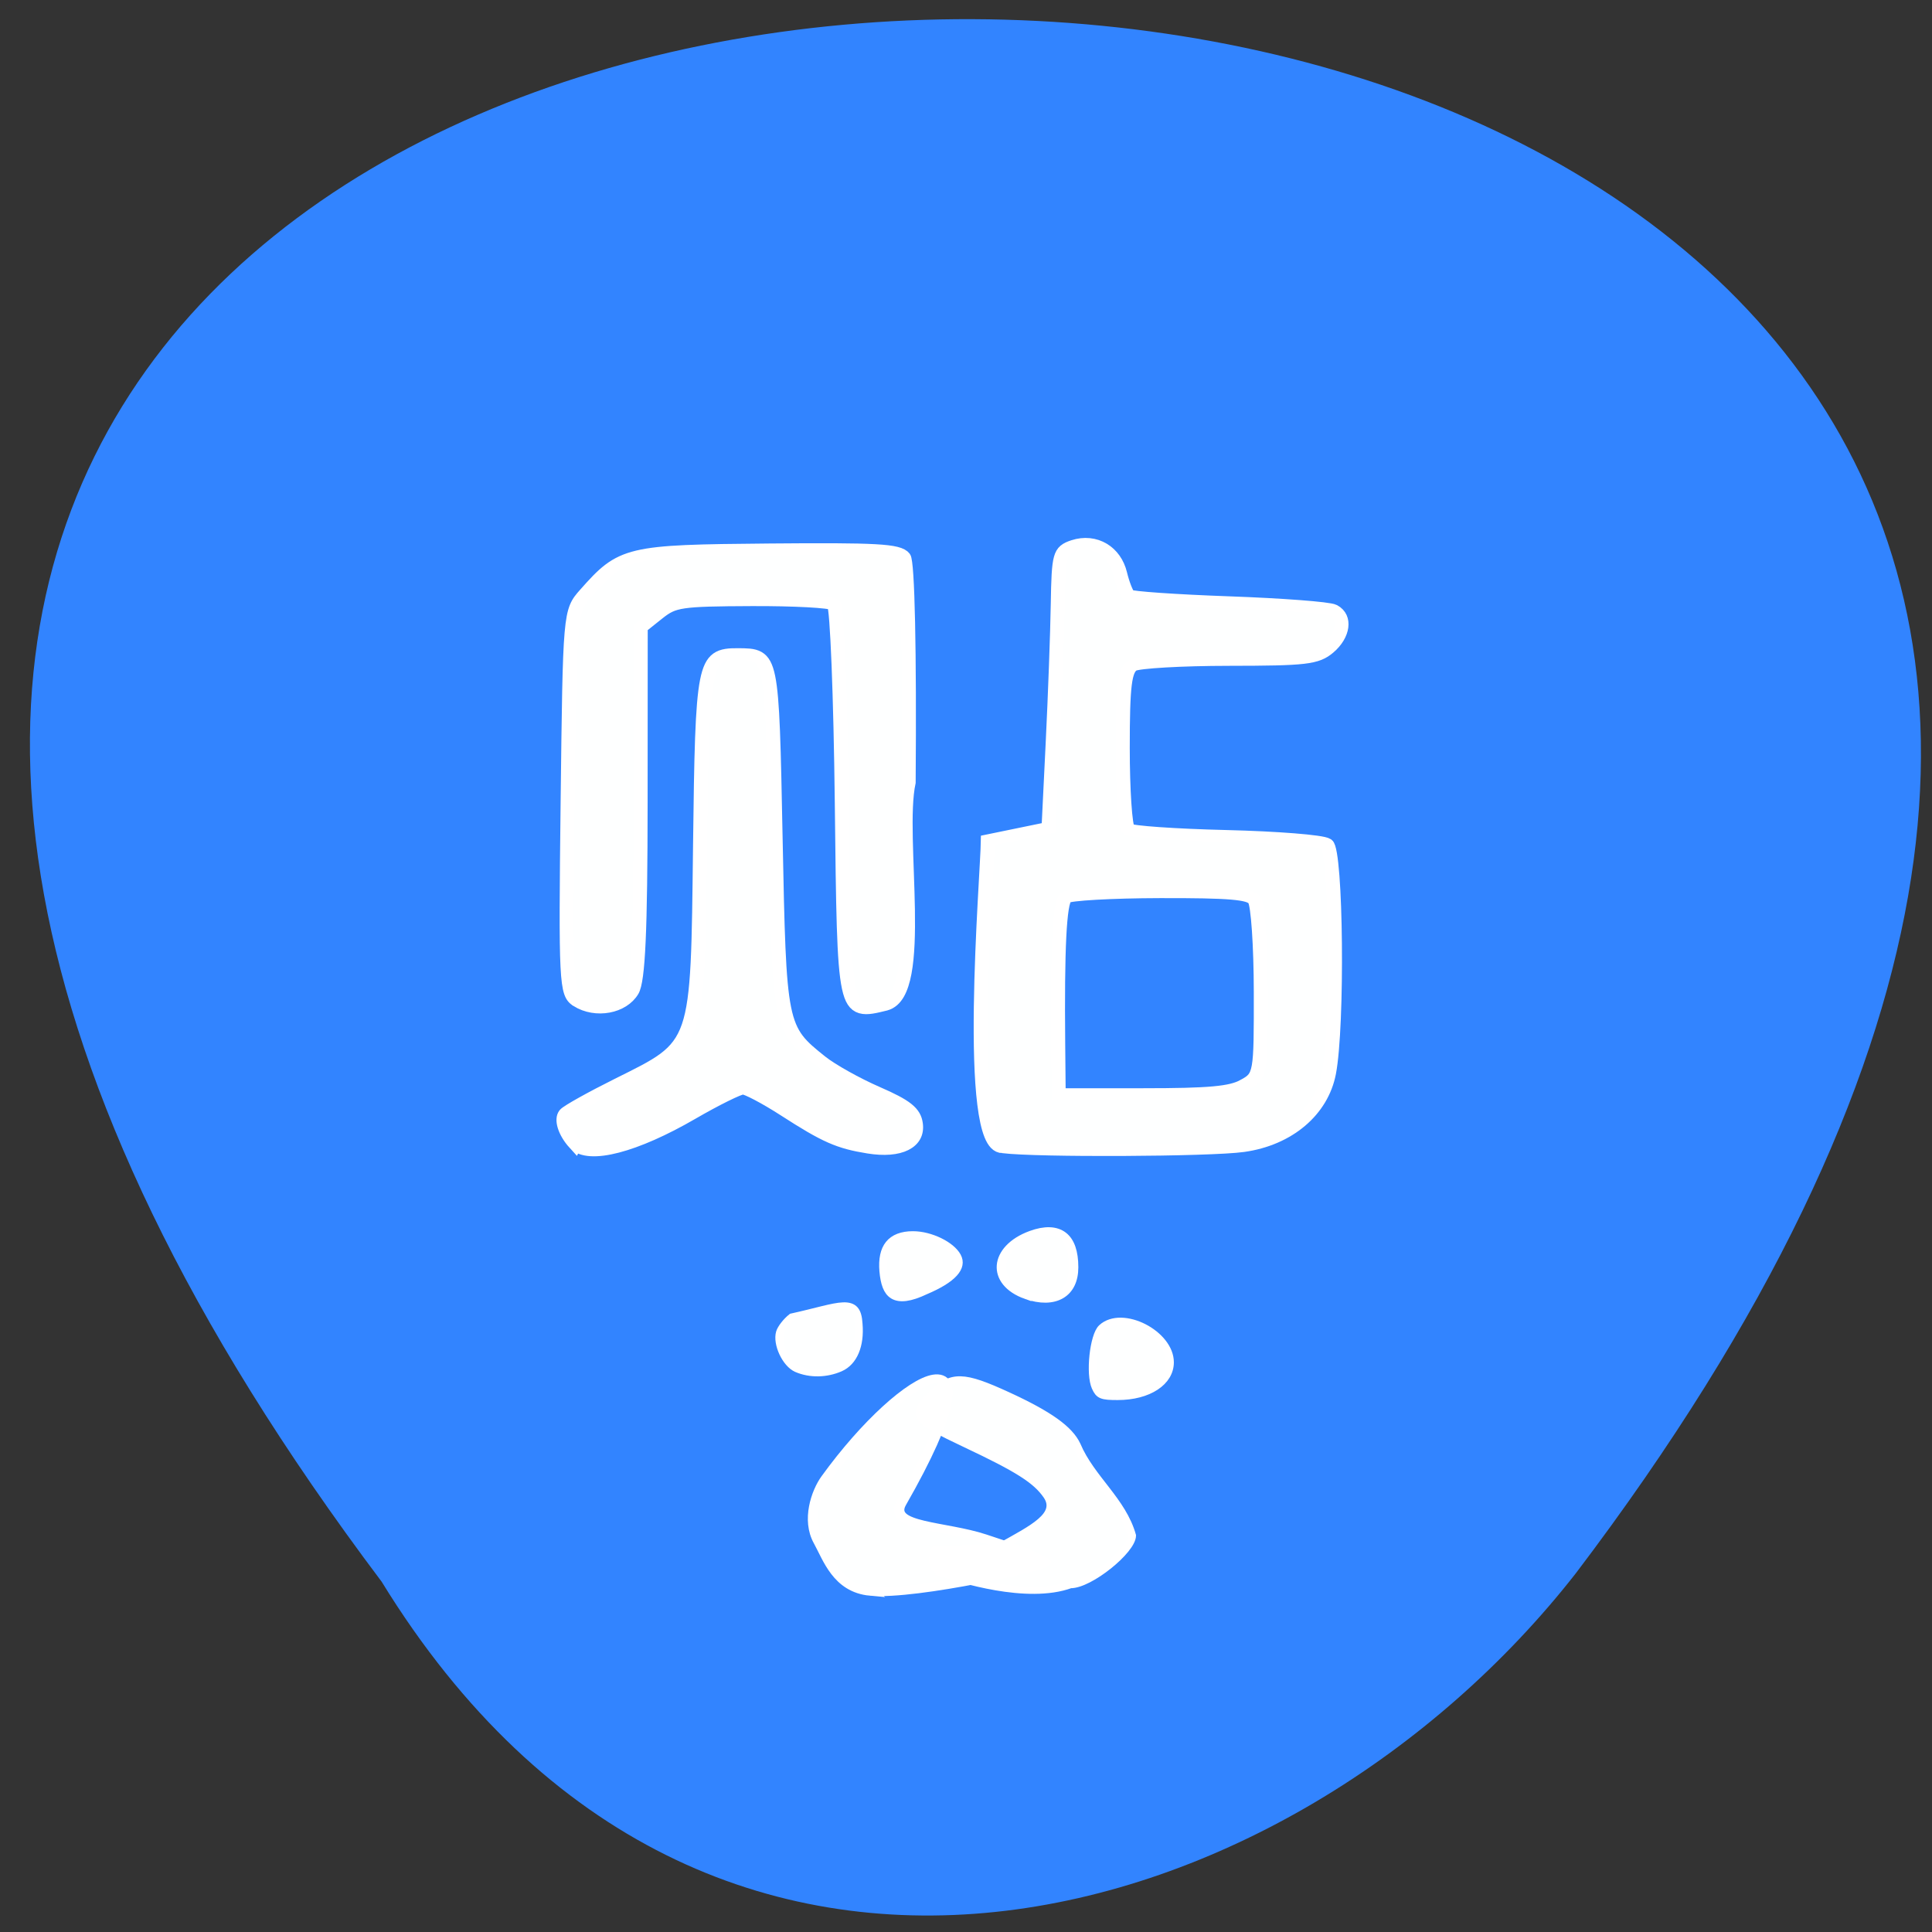 <svg xmlns="http://www.w3.org/2000/svg" viewBox="0 0 256 256"><rect x="0" y="0" width="256" height="256" fill="#333333" stroke="none"/><path d="m 50.569 209.58 c -209.04 -277.83 365.07 -273.9 158.25 -1.13 -37.38 47.877 -115.04 71.46 -158.25 1.13 z" fill="#3284ff" color="#000"/><g transform="matrix(0.9 0 0 0.763 10.251 30.66)" fill="#fff" stroke="#fff" fill-opacity="0.993"><g stroke-width="2.068"><path d="m 73.29 158.52 c -1.507 -1.947 -2.138 -4.311 -1.425 -5.334 0.359 -0.514 3.853 -2.816 7.764 -5.115 11.948 -7.02 11.691 -6.142 12.05 -41.4 0.327 -31.989 0.544 -33.29 5.557 -33.25 5.064 0.037 5.02 -0.205 5.563 31.958 0.55 32.724 0.6 33.02 6.602 38.678 1.55 1.462 5.275 3.919 8.277 5.459 4.313 2.212 5.524 3.359 5.767 5.463 0.388 3.363 -2.359 5 -6.926 4.137 -4.364 -0.828 -6.296 -1.835 -12.332 -6.428 -2.78 -2.115 -5.567 -3.846 -6.194 -3.846 -0.627 0 -4.04 1.988 -7.592 4.417 -8.35 5.717 -15.14 7.805 -17.11 5.26 z"/><path d="m 73.67 133.7 c -1.713 -1.252 -1.8 -3.272 -1.488 -34.535 0.33 -33.1 0.338 -33.21 2.672 -36.32 5.391 -7.182 6.145 -7.395 27.01 -7.608 15.819 -0.161 19.01 0.047 19.808 1.297 0.579 0.904 0.861 16.302 0.715 39.17 -1.745 9.372 2.6 36.631 -3.446 38.601 -6.1 1.749 -6.03 2.14 -6.392 -35.06 -0.18 -18.486 -0.702 -33.983 -1.16 -34.437 -0.457 -0.454 -5.921 -0.8 -12.141 -0.768 -10.485 0.053 -11.491 0.229 -13.809 2.406 l -2.5 2.349 l -0.015 30.349 c -0.011 22.386 -0.342 31 -1.264 32.831 -1.444 2.869 -5.291 3.703 -7.987 1.732 z"/><path d="m 136.27 159.05 c -5.654 0.019 -2.278 -47.21 -2.217 -53.29 2.978 -0.723 5.956 -1.446 8.933 -2.168 l 0.616 -14.844 c 0.339 -8.164 0.674 -18.99 0.744 -24.06 0.119 -8.578 0.282 -9.273 2.361 -10.08 3.079 -1.194 6.01 0.875 6.815 4.812 0.356 1.742 0.924 3.444 1.262 3.782 0.338 0.338 6.978 0.882 14.756 1.208 7.778 0.327 14.7 0.947 15.382 1.379 1.858 1.175 1.497 4.382 -0.744 6.623 -1.776 1.776 -3.32 1.987 -14.641 2 -6.961 0.008 -13.326 0.439 -14.14 0.957 -1.203 0.761 -1.489 3.506 -1.489 14.295 0 7.344 0.36 13.713 0.8 14.15 0.44 0.44 6.917 0.972 14.393 1.183 7.476 0.211 14.15 0.836 14.833 1.389 1.427 1.157 1.681 31.606 0.333 39.81 -1.091 6.635 -6.02 11.562 -12.653 12.653 -4.902 0.806 -30.371 0.946 -35.34 0.195 z m 35.536 -10.816 c 2.417 -1.584 2.446 -1.778 2.431 -16.13 -0.008 -7.99 -0.422 -15.17 -0.92 -15.957 -0.715 -1.129 -3.641 -1.422 -13.927 -1.394 -7.162 0.02 -13.42 0.44 -13.906 0.934 -0.878 0.891 -1.215 8.82 -1.08 25.464 l 0.07 8.685 h 12.442 c 9.782 0 12.965 -0.343 14.889 -1.603 z"/></g><g stroke-width="1.188"><path d="m 105.98 197.55 c -1.631 -0.824 -3.03 -4.358 -2.518 -6.381 0.183 -0.73 0.973 -1.929 1.756 -2.664 7.23 -1.883 9.549 -3.653 9.787 1.229 0.273 3.762 -0.765 6.671 -2.746 7.695 -2.02 1.043 -4.366 1.088 -6.279 0.122 z"/><path d="m 118.68 180.59 c -0.303 -4.231 1.155 -6.368 4.341 -6.365 2.538 0.003 5.588 1.752 6.485 3.72 0.917 2.01 -0.692 4.1 -4.699 6.097 -4.537 2.538 -5.802 0.71 -6.127 -3.451 z"/></g><path d="m 139.75 184.74 c -5.25 -2.188 -4.844 -8.107 0.721 -10.506 4 -1.725 6.206 0.288 6.206 5.661 0 4.59 -2.814 6.558 -6.927 4.844 z" stroke-width="1.387"/><path d="m 149.94 200.79 c -0.908 -2.333 -0.304 -9.05 0.937 -10.422 2.923 -3.23 9.958 1.019 9.964 6.02 0.004 3.49 -3.189 5.972 -7.682 5.972 -2.318 0 -2.677 -0.175 -3.219 -1.568 z" stroke-width="1.188"/><path d="m 127.47 233.05 c -2.272 -0.87 -1.179 -3.869 -1.179 -4.115 0 -0.245 8.702 0.05 9.72 -0.618 4.794 -3.149 8.722 -5.45 6.781 -8.755 -1.567 -2.668 -4.2 -4.644 -11.889 -8.924 -7.803 -4.344 -8.175 -5 -4.955 -8.785 2.799 -3.287 4.434 -3.245 10.939 0.283 6.129 3.324 9.124 5.851 10.213 8.616 2.065 5.769 6.716 9.624 8.154 15.72 0 2.64 -6.336 8.62 -9.06 8.548 -6.388 2.762 -16.454 -1.099 -18.726 -1.968 z" stroke-width="1.222"/><path d="m 116.77 236.18 c -4.879 -0.518 -6.261 -5.699 -7.657 -8.678 -1.747 -3.729 -0.325 -8.598 1.092 -10.911 11.749 -19.17 26.932 -28.385 11.09 4.293 -2 4.134 6.464 3.853 12.292 6.137 l 6.164 2.416 l 2.793 1.675 c 0.759 0.455 -19 5.785 -25.776 5.066 z" stroke-width="1.514"/></g></svg>